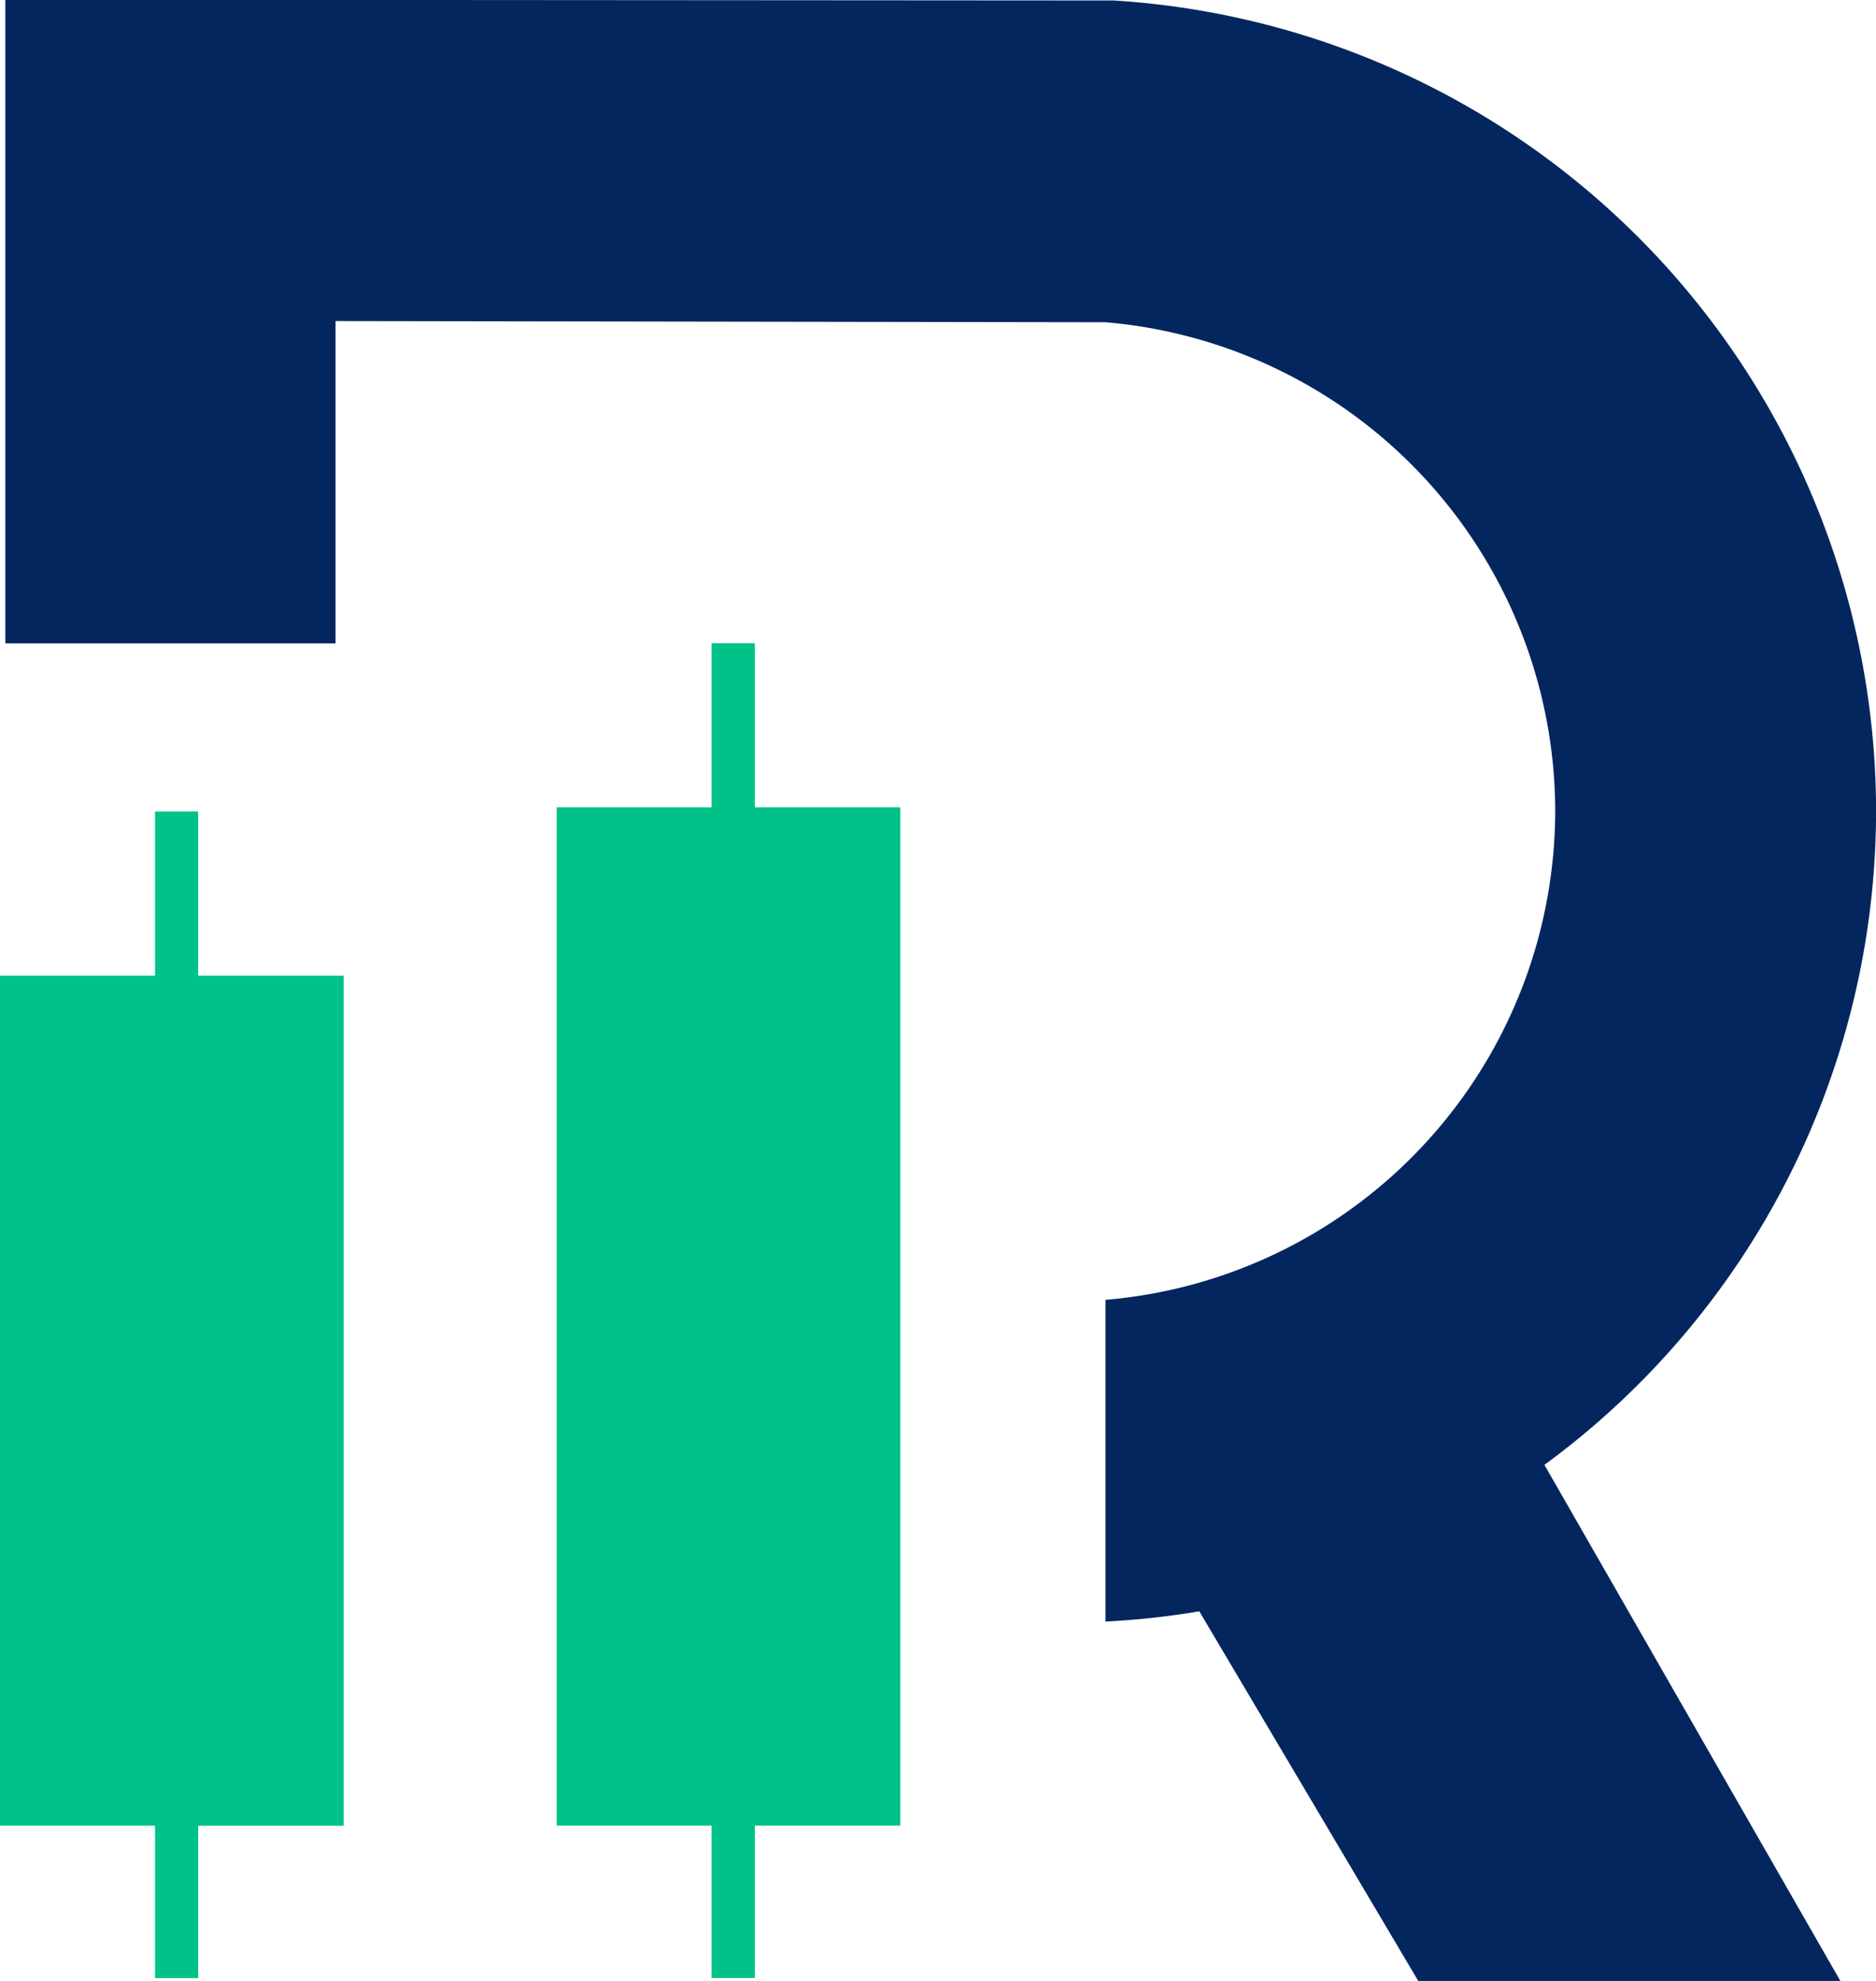 <svg xmlns="http://www.w3.org/2000/svg" width="28" height="29.557" viewBox="0 0 28 29.557">
  <g id="Group_2516" data-name="Group 2516" transform="translate(5002.164 -795.192)">
    <path id="Path_4896" data-name="Path 4896" d="M-4973.453,807.289a12.128,12.128,0,0,0-11.38-12.09l-11.613-.008h-4.928v9.6h4.928v-4.809l11.492.018a7.33,7.33,0,0,1,6.712,7.293,7.33,7.33,0,0,1-6.712,7.293v4.8a12.091,12.091,0,0,0,1.4-.153l3.268,5.515h6.3l-4.417-7.7A12.1,12.1,0,0,0-4973.453,807.289Z" transform="translate(-0.71)" fill="#04265f"/>
    <path id="Path_4897" data-name="Path 4897" d="M-4999.206,915.694h-.644v2.449h-2.314v12.681h2.314V933.1h.644v-2.274h2.171V918.143h-2.171Z" transform="translate(0 -108.394)" fill="#00c288"/>
    <path id="Path_4898" data-name="Path 4898" d="M-4916.52,890.694h-.645v2.449h-2.313v15.193h2.313v2.274h.645v-2.274h2.171V893.143h-2.171Z" transform="translate(-74.378 -85.906)" fill="#00c288"/>
  </g>
</svg>
